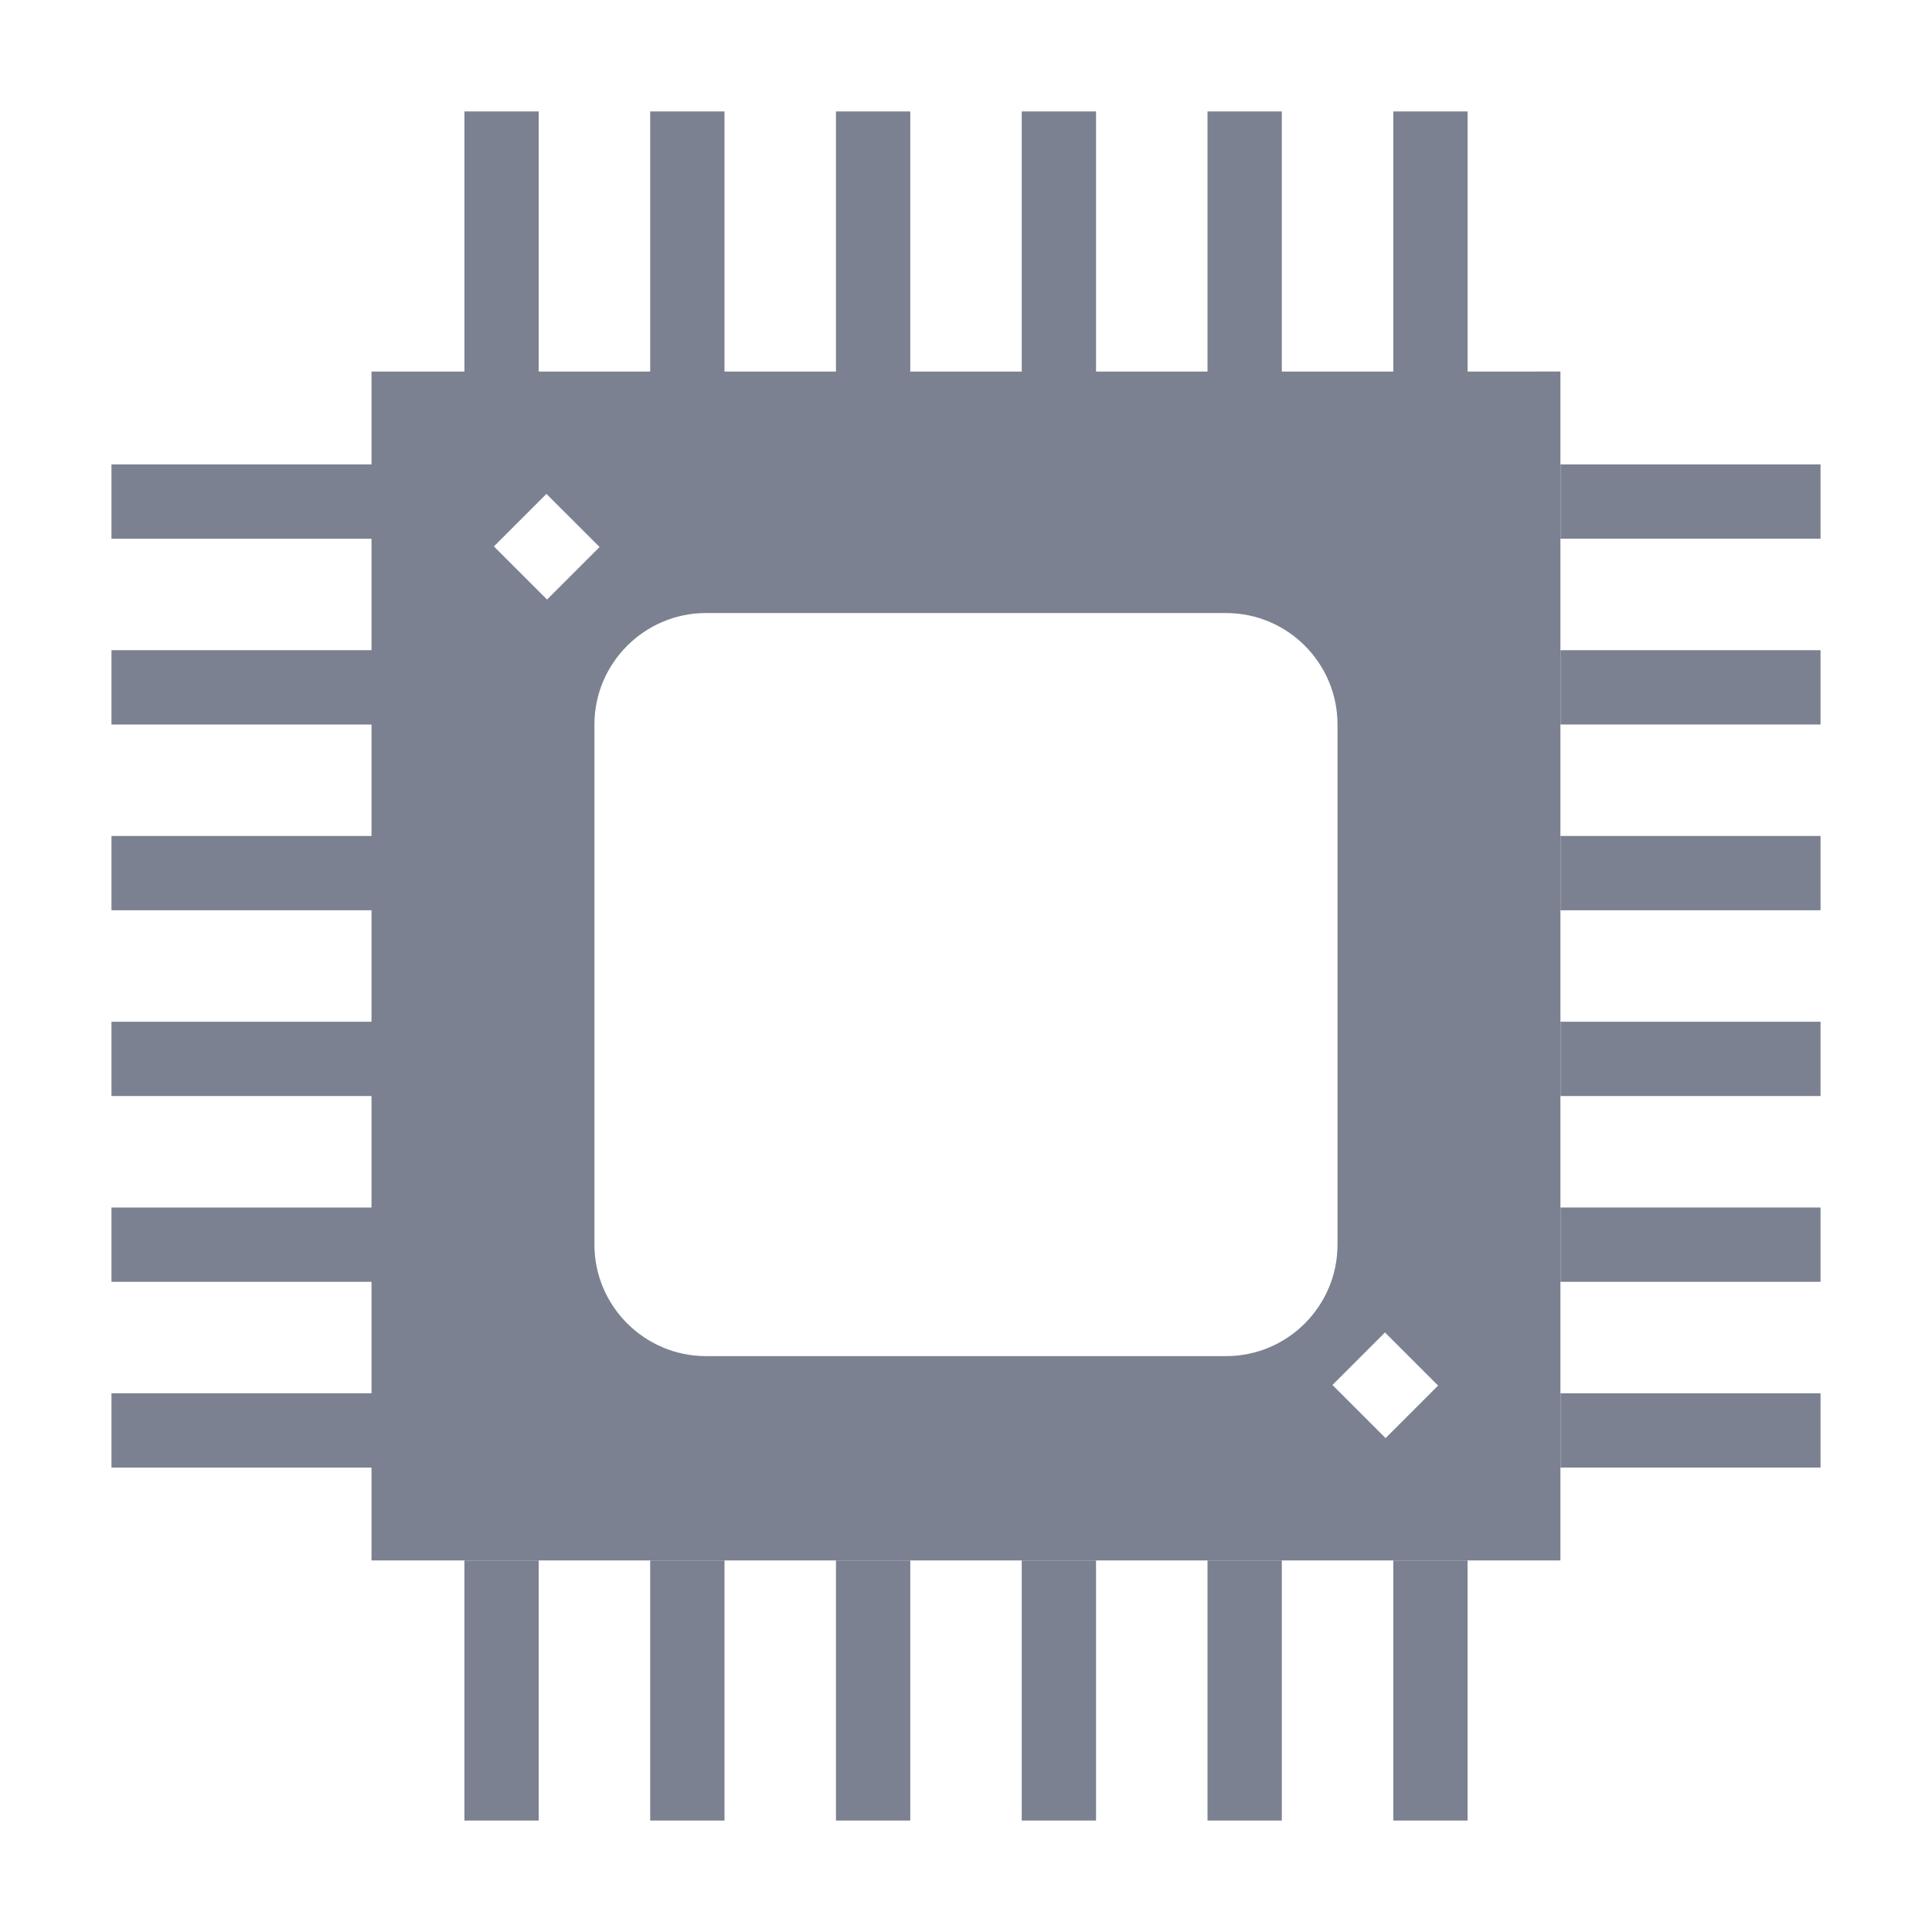 <?xml version="1.0" ?><svg fill="#7b8190" enable-background="new 0 0 52 52" id="Layer_1" version="1.1" viewBox="0 0 52 52" xml:space="preserve" xmlns="http://www.w3.org/2000/svg" xmlns:xlink="http://www.w3.org/1999/xlink"><g><rect height="2" width="7" x="42" y="12.5"/><rect height="2" width="7" x="42" y="17.5"/><rect height="2" width="7" x="42" y="22.5"/><rect height="2" width="7" x="42" y="27.5"/><rect height="2" width="7" x="42" y="32.5"/><rect height="2" width="7" x="42" y="37.5"/><path d="M39.5,3h-2v7h-3V3h-2v7h-3V3h-2v7h-3V3h-2v7h-3V3h-2v7h-3V3h-2v7   H9.999V12.5H3v2h6.999v3H3v2h6.999v3H3v2h6.999v3H3v2h6.999v3H3v2h6.999v3H3v2h6.999v2.5h32v-32   H39.5V3z M13.293,14.707l1.414-1.414l1.431,1.43l-1.414,1.414L13.293,14.707z    M32.999,36.5h-14c-1.65,0-3-1.35-3-3v-14c0-1.65,1.35-3,3-3h14c1.66,0,3,1.35,3,3v14   C35.999,35.15,34.659,36.5,32.999,36.5z M37.293,38.707l-1.43-1.43   l1.414-1.414l1.43,1.43L37.293,38.707z"/><rect height="7" width="2" x="37.5" y="42"/><rect height="7" width="2" x="32.5" y="42"/><rect height="7" width="2" x="27.5" y="42"/><rect height="7" width="2" x="22.5" y="42"/><rect height="7" width="2" x="17.5" y="42"/><rect height="7" width="2" x="12.5" y="42"/></g></svg>